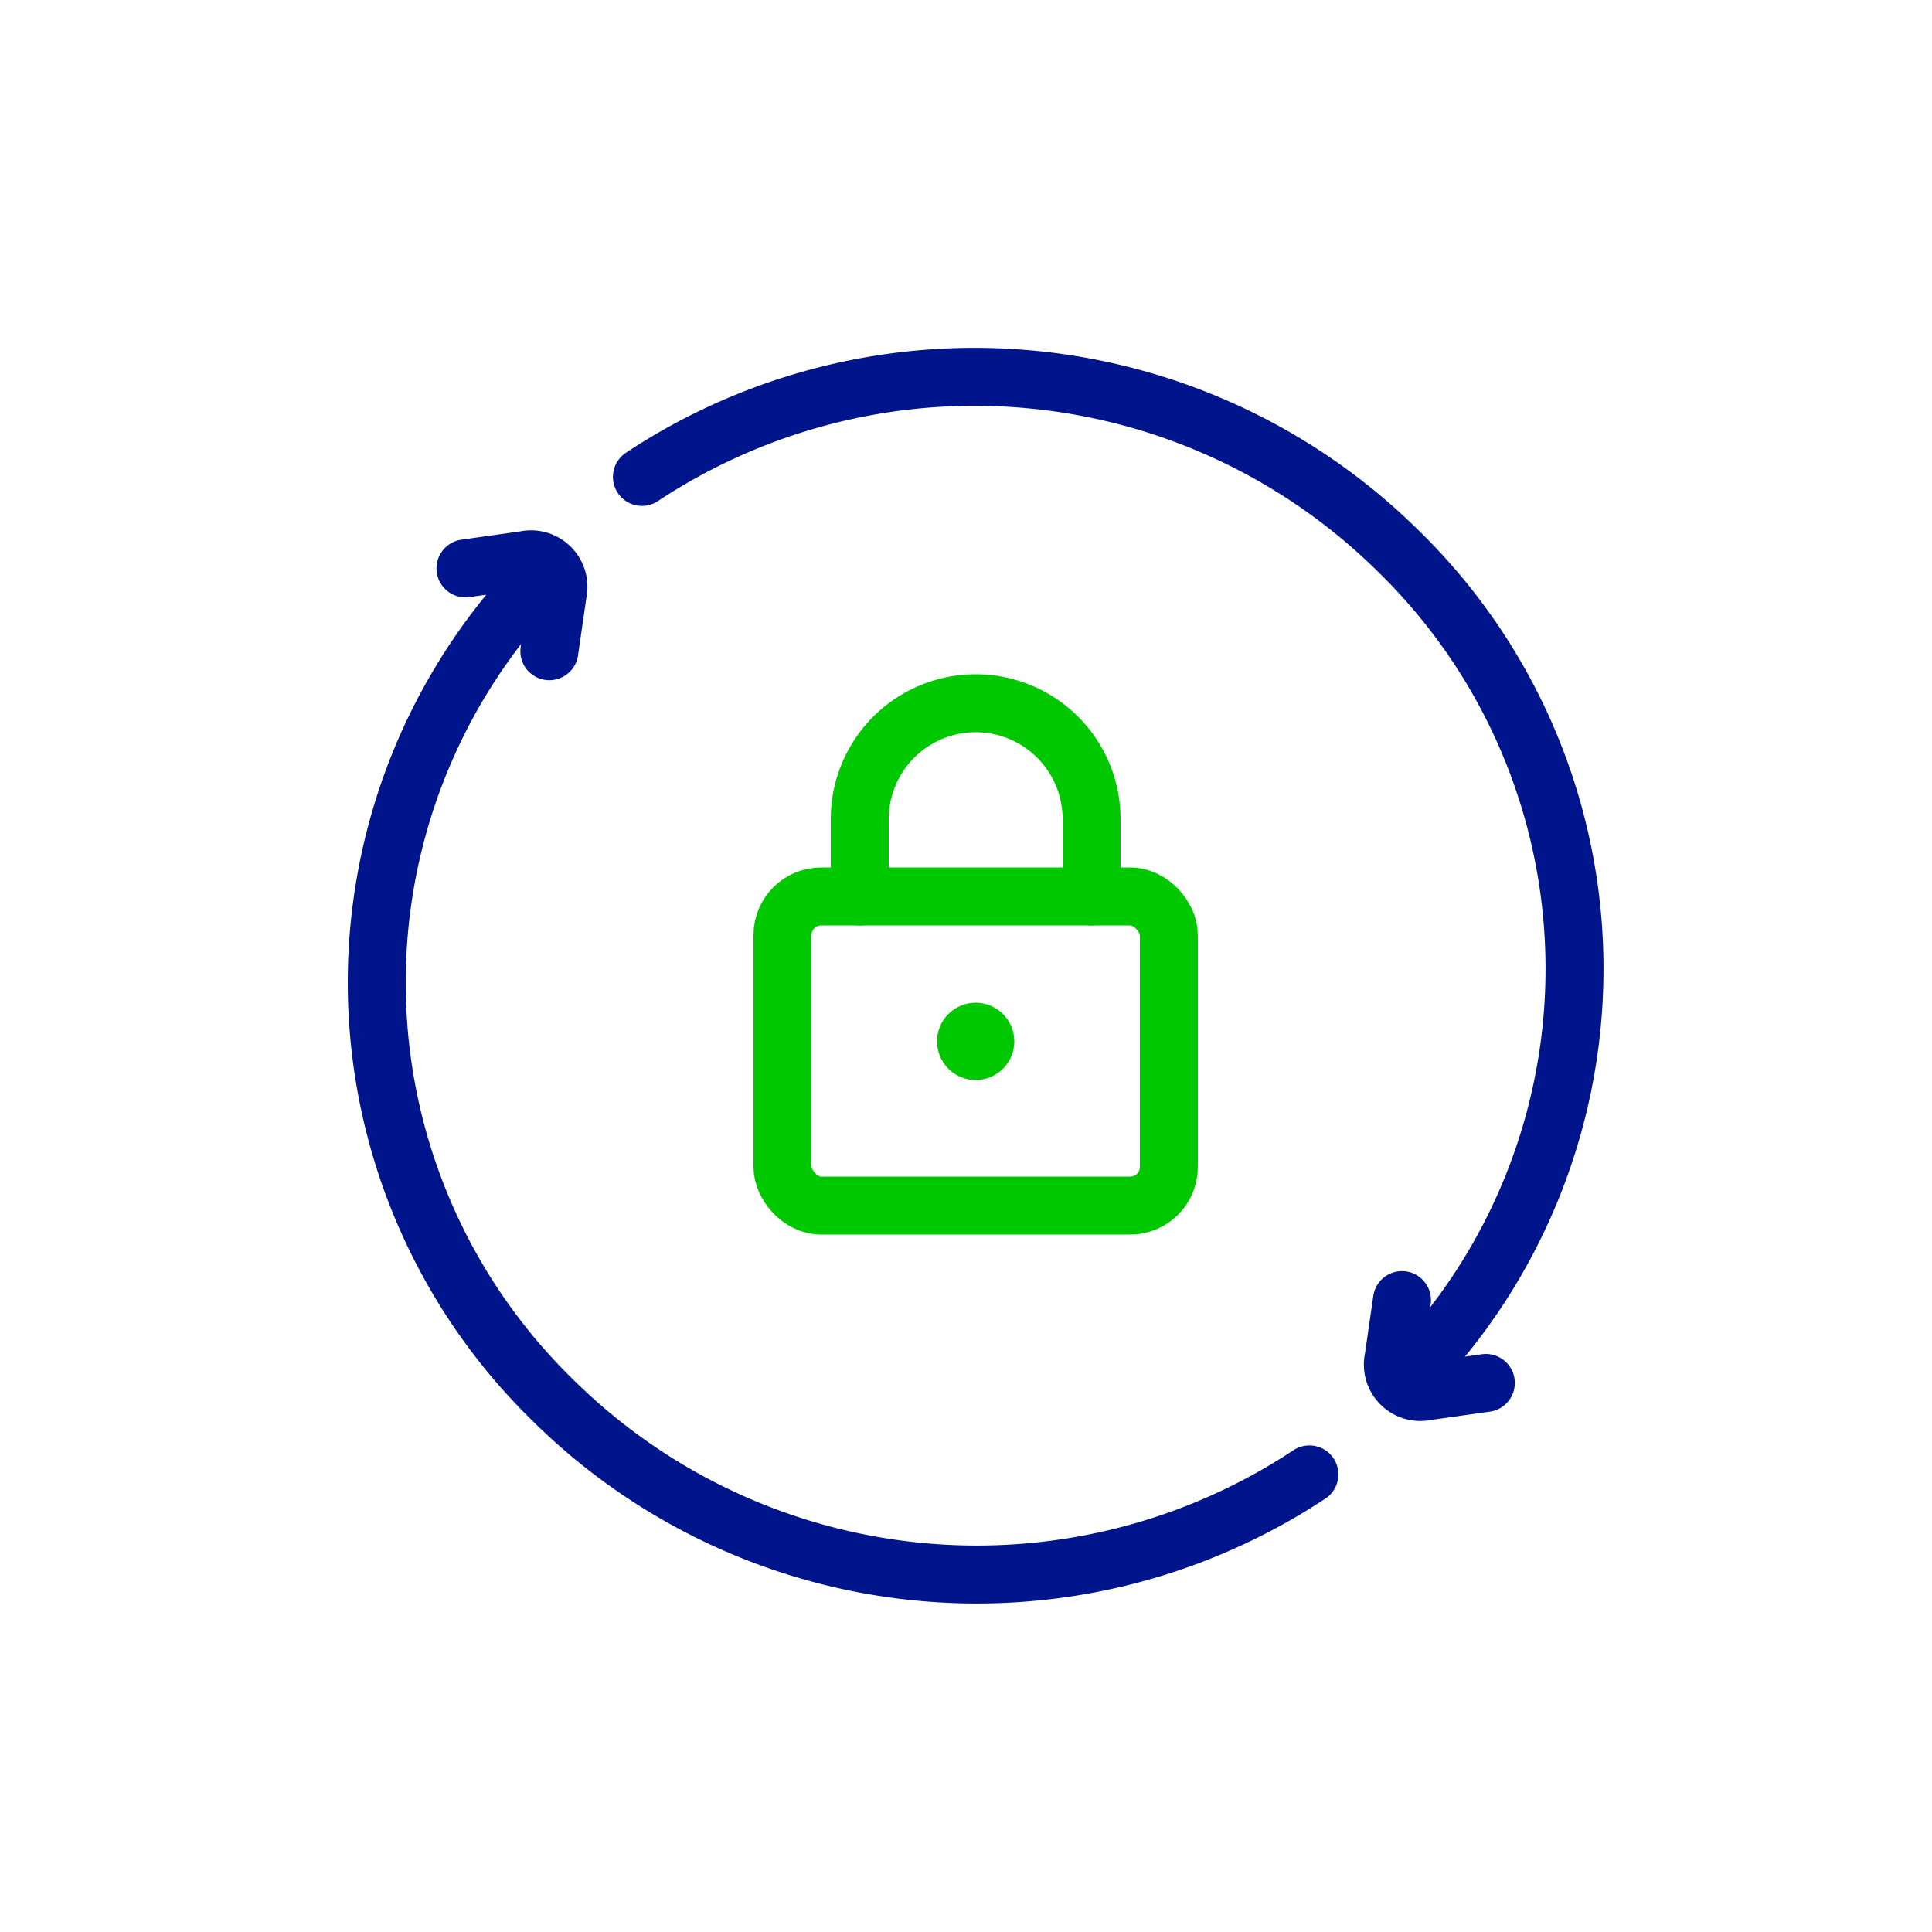 <svg xmlns="http://www.w3.org/2000/svg" width="100" height="100" viewBox="0 0 100 100">
    <defs>
        <clipPath id="qzlbb4umqa">
            <path data-name="사각형 3324" style="fill:none" d="M0 0h65v65H0z"/>
        </clipPath>
    </defs>
    <g data-name="그룹 7704">
        <g data-name="그룹 7703">
            <path data-name="사각형 3307" style="fill:none" d="M0 0h100v100H0z"/>
            <g data-name="그룹 7684" transform="translate(18 18)" style="clip-path:url(#qzlbb4umqa)">
                <path data-name="패스 15810" d="m54.566 49.293-.437 3.023a1.421 1.421 0 0 0 1.694 1.7l3.084-.435" style="stroke-width:3px;stroke-linecap:round;stroke-linejoin:round;stroke:#00148c;fill:none"/>
                <path data-name="패스 15811" d="M54.566 53.581a30.192 30.192 0 0 0-.2-43.069 31.192 31.192 0 0 0-39.14-3.827" style="stroke-width:3px;stroke-linecap:round;stroke-linejoin:round;stroke:#00148c;fill:none"/>
                <path data-name="패스 15812" d="m10.434 15.707.437-3.023a1.421 1.421 0 0 0-1.694-1.7l-3.084.435" style="stroke-width:3px;stroke-linecap:round;stroke-linejoin:round;stroke:#00148c;fill:none"/>
                <path data-name="패스 15813" d="M10.434 11.419a30.192 30.192 0 0 0 .195 43.069 31.192 31.192 0 0 0 39.145 3.827" style="stroke-width:3px;stroke-linecap:round;stroke-linejoin:round;stroke:#00148c;fill:none"/>
                <rect data-name="사각형 3323" width="20" height="16" rx="2" transform="translate(22.5 28.401)" style="stroke:#00c800;stroke-width:3px;stroke-linecap:round;stroke-linejoin:round;fill:none"/>
                <path data-name="선 4809" transform="translate(32.5 35.901)" style="stroke-width:4px;stroke:#00c800;stroke-linecap:round;stroke-linejoin:round;fill:none" d="M0 0h0"/>
                <path data-name="패스 15814" d="M38.5 28.4v-4a6 6 0 1 0-12 0v4" style="stroke:#00c800;stroke-width:3px;stroke-linecap:round;stroke-linejoin:round;fill:none"/>
            </g>
        </g>
    </g>
</svg>
